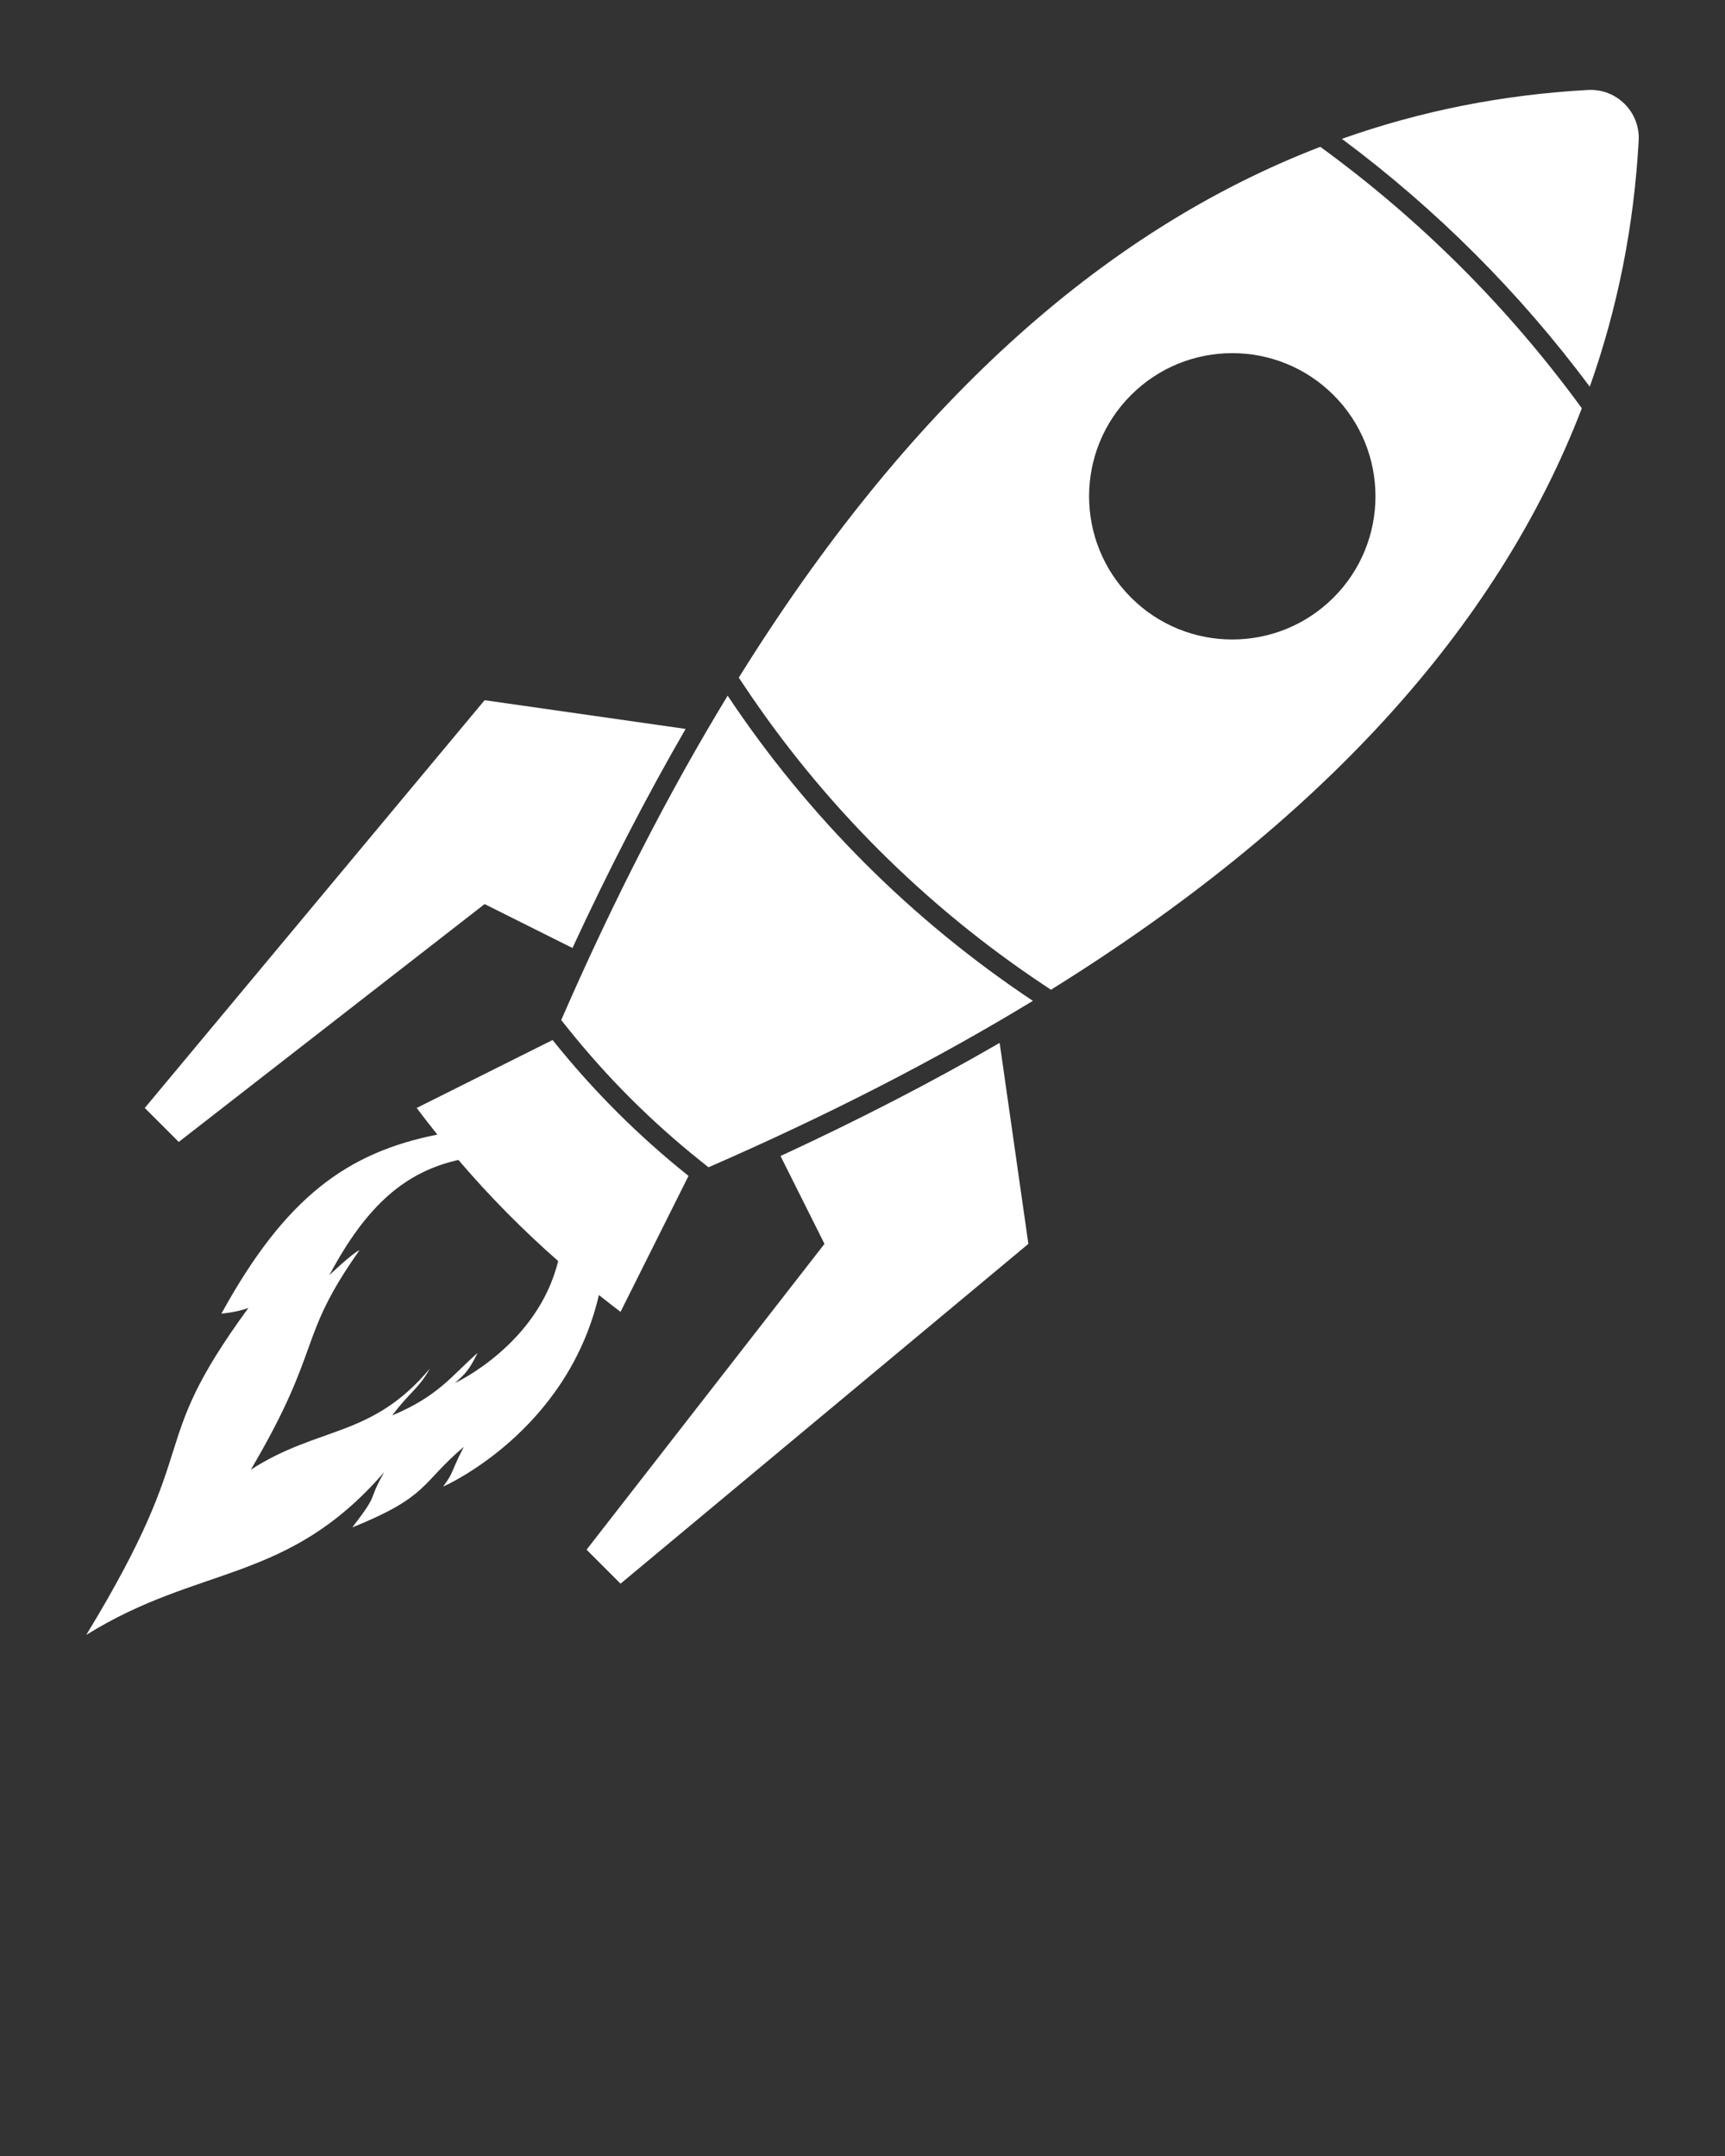 <svg xmlns="http://www.w3.org/2000/svg" xmlns:xlink="http://www.w3.org/1999/xlink" version="1.1" x="0px" y="0px" viewBox="0 0 100 125" enable-background="new 0 0 100 100" xml:space="preserve" fill="white"><rect x="0" y="0" width="100" height="125" fill="#333333" stroke="none"/><path d="M32.904,59.602c2.297,2.871,4.834,5.408,7.706,7.706c0.154,0.123,0.308,0.246,0.461,0.369  c6.938-3.025,13.207-6.243,18.806-9.65c-7.012-4.667-13.027-10.681-17.694-17.693c-3.407,5.6-6.625,11.869-9.649,18.807  C32.658,59.293,32.78,59.446,32.904,59.602z"/><path d="M92.161,22.421c1.618-4.565,2.563-9.32,2.835-14.27c0.091-1.657-1.278-3.025-2.935-2.935  c-4.95,0.272-9.706,1.216-14.271,2.834C83.255,12.117,88.095,16.958,92.161,22.421z"/><path d="M45.248,67.023c4.535-2.097,8.77-4.282,12.703-6.559c0.555,3.885,1.11,7.769,1.665,11.653  c-7.881,6.565-15.761,13.134-23.642,19.7c-0.657-0.656-1.313-1.313-1.97-1.97c4.597-5.911,9.194-11.821,13.792-17.73  C46.946,70.42,46.096,68.721,45.248,67.023z"/><path d="M39.746,42.261c-2.276,3.934-4.461,8.167-6.559,12.702c-1.698-0.849-3.396-1.697-5.094-2.546  c-5.911,4.597-11.821,9.192-17.731,13.79c-0.657-0.656-1.313-1.313-1.97-1.97c6.567-7.88,13.134-15.761,19.701-23.641  C31.978,41.151,35.861,41.706,39.746,42.261z"/><path d="M76.539,8.513C63.774,13.422,52.537,23.68,42.828,39.288c0.095,0.143,0.19,0.285,0.285,0.427  c4.585,6.89,10.494,12.799,17.384,17.383c0.143,0.095,0.285,0.19,0.428,0.285c15.606-9.709,25.865-20.946,30.775-33.712  C87.467,17.859,82.353,12.745,76.539,8.513z M77.307,34.645c-3.243,3.242-8.499,3.242-11.74,0c-3.242-3.242-3.242-8.498,0-11.74  c3.241-3.241,8.497-3.241,11.74,0C80.547,26.147,80.547,31.403,77.307,34.645z"/><path d="M32.034,60.297c-2.627,1.313-5.254,2.627-7.88,3.94c0.393,0.524,0.795,1.038,1.201,1.544  c-5.211,1.035-8.806,3.614-12.52,10.381c0,0,0.897-0.075,1.566-0.332c-6.088,8.331-2.407,7.474-9.4,18.958  c6.603-4.107,11.65-2.946,17.271-9.437c-1.047,1.853-0.204,1.059-1.848,3.206c4.446-1.802,3.938-2.522,6.461-4.672  c-0.847,1.666-0.524,1.371-1.194,2.304c0,0,7.173-3.12,9.028-11.107c0.415,0.328,0.829,0.656,1.255,0.976  c1.314-2.626,2.627-5.253,3.94-7.881C36.978,65.828,34.382,63.232,32.034,60.297z M26.375,80.184  c0.595-0.538,0.804-0.712,1.313-1.747c-1.515,1.336-2.276,2.505-4.946,3.624c0.988-1.334,1.546-1.563,2.177-2.712  c-3.378,4.028-6.412,3.308-10.378,5.859c4.202-7.132,2.641-7.553,6.301-12.726c-0.402,0.16-1.746,1.445-1.746,1.445  c2.183-4.109,4.448-5.991,7.478-6.677c1.794,2.099,3.713,4.044,5.783,5.862C31.173,77.973,26.375,80.184,26.375,80.184z"/></svg>